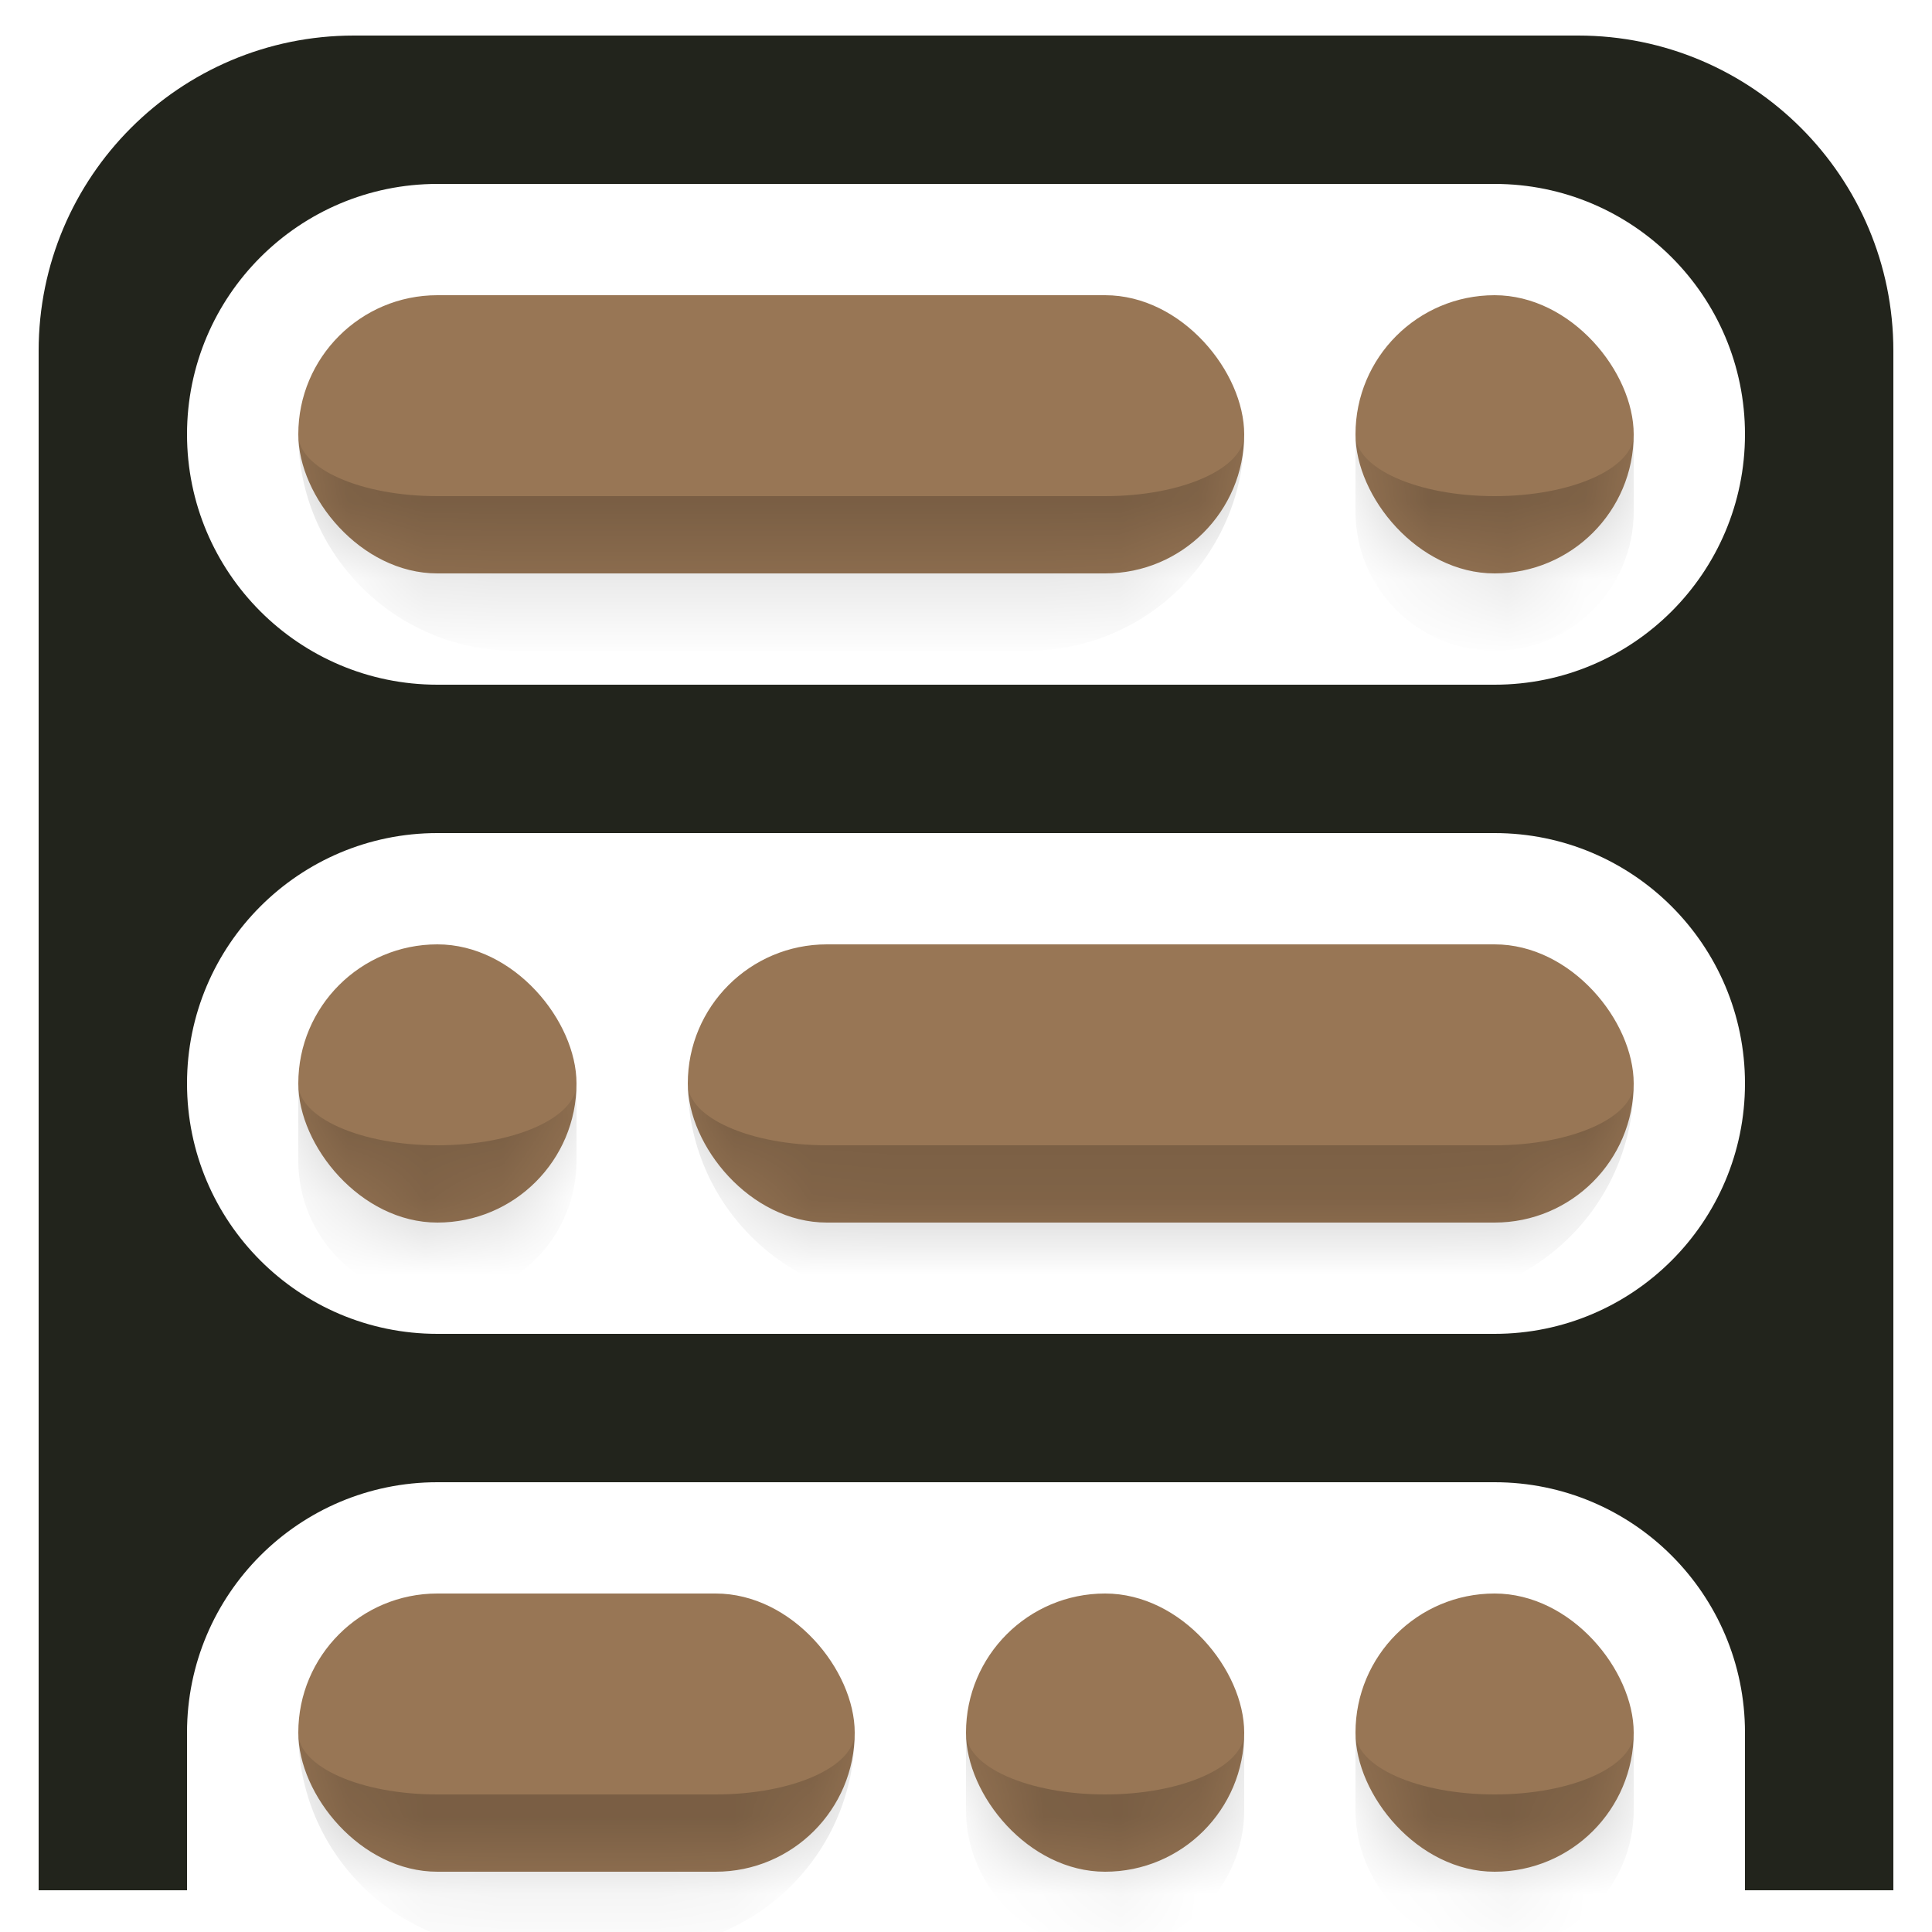 <svg width="25" height="25" viewBox="0 0 25 25" fill="none" xmlns="http://www.w3.org/2000/svg">
<path fill-rule="evenodd" clip-rule="evenodd" d="M4.58 0.46C2.327 0.46 0.5 2.287 0.5 4.54V24.46H2.42L2.42 22.42C2.42 20.631 3.871 19.18 5.66 19.18L19.34 19.18C21.129 19.18 22.58 20.631 22.58 22.42L22.58 24.46H24.5V4.54C24.5 2.287 22.673 0.46 20.42 0.46H4.58ZM5.66 2.38C3.871 2.38 2.42 3.831 2.42 5.62C2.42 7.409 3.871 8.86 5.66 8.86L19.34 8.86C21.129 8.86 22.58 7.409 22.58 5.62C22.58 3.831 21.129 2.38 19.34 2.38L5.66 2.38ZM5.66 10.78C3.871 10.78 2.42 12.231 2.42 14.02C2.42 15.809 3.871 17.26 5.66 17.26L19.34 17.26C21.129 17.26 22.58 15.809 22.58 14.02C22.58 12.231 21.129 10.78 19.34 10.78L5.66 10.78Z" fill="#22241C"/>
<rect x="21.14" y="7.42" width="3.6" height="3.6" rx="1.8" transform="rotate(-180 21.14 7.42)" fill="#987655"/>
<rect x="21.14" y="24.22" width="3.6" height="3.6" rx="1.8" transform="rotate(-180 21.14 24.22)" fill="#987655"/>
<rect x="16.1" y="24.22" width="3.6" height="3.6" rx="1.8" transform="rotate(-180 16.1 24.22)" fill="#987655"/>
<rect x="11.06" y="24.22" width="7.2" height="3.6" rx="1.8" transform="rotate(-180 11.06 24.22)" fill="#987655"/>
<rect x="16.1" y="7.42" width="12.24" height="3.6" rx="1.8" transform="rotate(-180 16.1 7.42)" fill="#987655"/>
<rect x="7.46" y="15.82" width="3.6" height="3.6" rx="1.8" transform="rotate(-180 7.46 15.82)" fill="#987655"/>
<rect x="21.14" y="15.82" width="12.24" height="3.6" rx="1.8" transform="rotate(-180 21.14 15.82)" fill="#987655"/>
<mask id="path-9-inside-1_14_570" fill="white">
<path d="M21.14 5.62C21.14 6.614 20.334 7.42 19.34 7.42C18.346 7.42 17.54 6.614 17.54 5.62C17.54 4.626 18.346 3.82 19.34 3.82C20.334 3.82 21.14 4.626 21.14 5.62Z"/>
</mask>
<path d="M21.14 6.62C21.14 7.614 20.334 8.42 19.34 8.42C18.346 8.42 17.54 7.614 17.54 6.62L17.54 5.62C17.54 6.062 18.346 6.42 19.34 6.42C20.334 6.42 21.14 6.062 21.14 5.62L21.14 6.62ZM17.54 3.82L21.14 3.82L17.54 3.82ZM21.14 3.82L21.14 7.42L21.14 3.82ZM17.54 7.42L17.54 3.82L17.54 7.42Z" fill="black" fill-opacity="0.2" mask="url(#path-9-inside-1_14_570)"/>
<mask id="path-11-inside-2_14_570" fill="white">
<path d="M21.14 22.42C21.14 23.414 20.334 24.22 19.34 24.22C18.346 24.22 17.54 23.414 17.54 22.42C17.54 21.426 18.346 20.62 19.34 20.62C20.334 20.62 21.14 21.426 21.14 22.42Z"/>
</mask>
<path d="M21.14 23.42C21.14 24.414 20.334 25.22 19.34 25.22C18.346 25.22 17.54 24.414 17.54 23.42L17.54 22.42C17.54 22.862 18.346 23.22 19.34 23.22C20.334 23.22 21.14 22.862 21.14 22.42L21.14 23.42ZM17.54 20.62L21.14 20.62L17.54 20.62ZM21.14 20.62L21.14 24.22L21.14 20.62ZM17.54 24.22L17.54 20.62L17.54 24.22Z" fill="black" fill-opacity="0.2" mask="url(#path-11-inside-2_14_570)"/>
<mask id="path-13-inside-3_14_570" fill="white">
<path d="M16.1 22.42C16.1 23.414 15.294 24.22 14.3 24.22C13.306 24.22 12.5 23.414 12.5 22.42C12.5 21.426 13.306 20.62 14.3 20.62C15.294 20.62 16.1 21.426 16.1 22.42Z"/>
</mask>
<path d="M16.1 23.42C16.1 24.414 15.294 25.22 14.3 25.22C13.306 25.22 12.5 24.414 12.5 23.42L12.5 22.42C12.5 22.862 13.306 23.22 14.3 23.22L14.3 23.22C15.294 23.22 16.1 22.862 16.1 22.42L16.1 23.42ZM12.5 20.62L16.1 20.62L12.5 20.62ZM16.1 20.62L16.1 24.22L16.1 20.62ZM12.5 24.22L12.5 20.62L12.5 24.22Z" fill="black" fill-opacity="0.2" mask="url(#path-13-inside-3_14_570)"/>
<mask id="path-15-inside-4_14_570" fill="white">
<path d="M11.06 22.42C11.06 23.414 10.254 24.22 9.26 24.22L5.66 24.22C4.666 24.22 3.86 23.414 3.86 22.42C3.86 21.426 4.666 20.62 5.66 20.62L9.26 20.62C10.254 20.62 11.06 21.426 11.06 22.42Z"/>
</mask>
<path d="M11.06 22.42C11.06 23.966 9.806 25.22 8.26 25.22L6.66 25.22C5.114 25.22 3.86 23.966 3.86 22.42L3.86 22.42C3.86 22.862 4.666 23.22 5.66 23.22L9.26 23.22C10.254 23.22 11.06 22.862 11.06 22.42L11.06 22.42ZM3.86 20.62L11.06 20.62L3.86 20.62ZM11.06 20.62L11.06 24.22L11.06 20.62ZM3.86 24.22L3.86 20.62L3.86 24.22Z" fill="black" fill-opacity="0.2" mask="url(#path-15-inside-4_14_570)"/>
<mask id="path-17-inside-5_14_570" fill="white">
<path d="M16.1 5.62C16.1 6.614 15.294 7.42 14.3 7.42L5.66 7.42C4.666 7.42 3.86 6.614 3.86 5.62C3.86 4.626 4.666 3.82 5.66 3.82L14.3 3.82C15.294 3.82 16.1 4.626 16.1 5.62Z"/>
</mask>
<path d="M16.1 5.62C16.1 7.166 14.847 8.42 13.3 8.42L6.66 8.42C5.114 8.42 3.86 7.166 3.86 5.62C3.86 6.062 4.666 6.42 5.66 6.42L14.3 6.42C15.294 6.42 16.1 6.062 16.1 5.62ZM3.86 3.82L16.1 3.82L3.86 3.82ZM16.1 3.82L16.1 7.42L16.1 3.82ZM3.86 7.42L3.86 3.82L3.86 7.42Z" fill="black" fill-opacity="0.2" mask="url(#path-17-inside-5_14_570)"/>
<mask id="path-19-inside-6_14_570" fill="white">
<path d="M7.46 14.02C7.46 15.014 6.654 15.82 5.66 15.82C4.666 15.82 3.86 15.014 3.86 14.02C3.86 13.026 4.666 12.22 5.66 12.22C6.654 12.22 7.46 13.026 7.46 14.02Z"/>
</mask>
<path d="M7.46 15.02C7.46 16.014 6.654 16.82 5.66 16.82L5.66 16.82C4.666 16.82 3.86 16.014 3.86 15.02L3.86 14.02C3.86 14.462 4.666 14.82 5.66 14.82C6.654 14.82 7.46 14.462 7.46 14.02L7.46 15.02ZM3.86 12.22L7.46 12.22L3.86 12.22ZM7.46 12.22L7.46 15.82L7.46 12.22ZM3.86 15.82L3.86 12.22L3.86 15.82Z" fill="black" fill-opacity="0.2" mask="url(#path-19-inside-6_14_570)"/>
<mask id="path-21-inside-7_14_570" fill="white">
<path d="M21.14 14.02C21.14 15.014 20.334 15.82 19.34 15.82L10.7 15.82C9.706 15.82 8.9 15.014 8.9 14.02C8.9 13.026 9.706 12.22 10.7 12.22L19.34 12.22C20.334 12.22 21.14 13.026 21.14 14.02Z"/>
</mask>
<path d="M21.14 14.02C21.14 15.566 19.886 16.82 18.34 16.82L11.7 16.82C10.153 16.82 8.9 15.566 8.9 14.02C8.9 14.462 9.706 14.82 10.7 14.82L19.34 14.82C20.334 14.82 21.14 14.462 21.14 14.02ZM8.9 12.22L21.14 12.22L8.9 12.22ZM21.14 12.22L21.14 15.82L21.14 12.22ZM8.9 15.82L8.9 12.22L8.9 15.82Z" fill="black" fill-opacity="0.2" mask="url(#path-21-inside-7_14_570)"/>
</svg>
